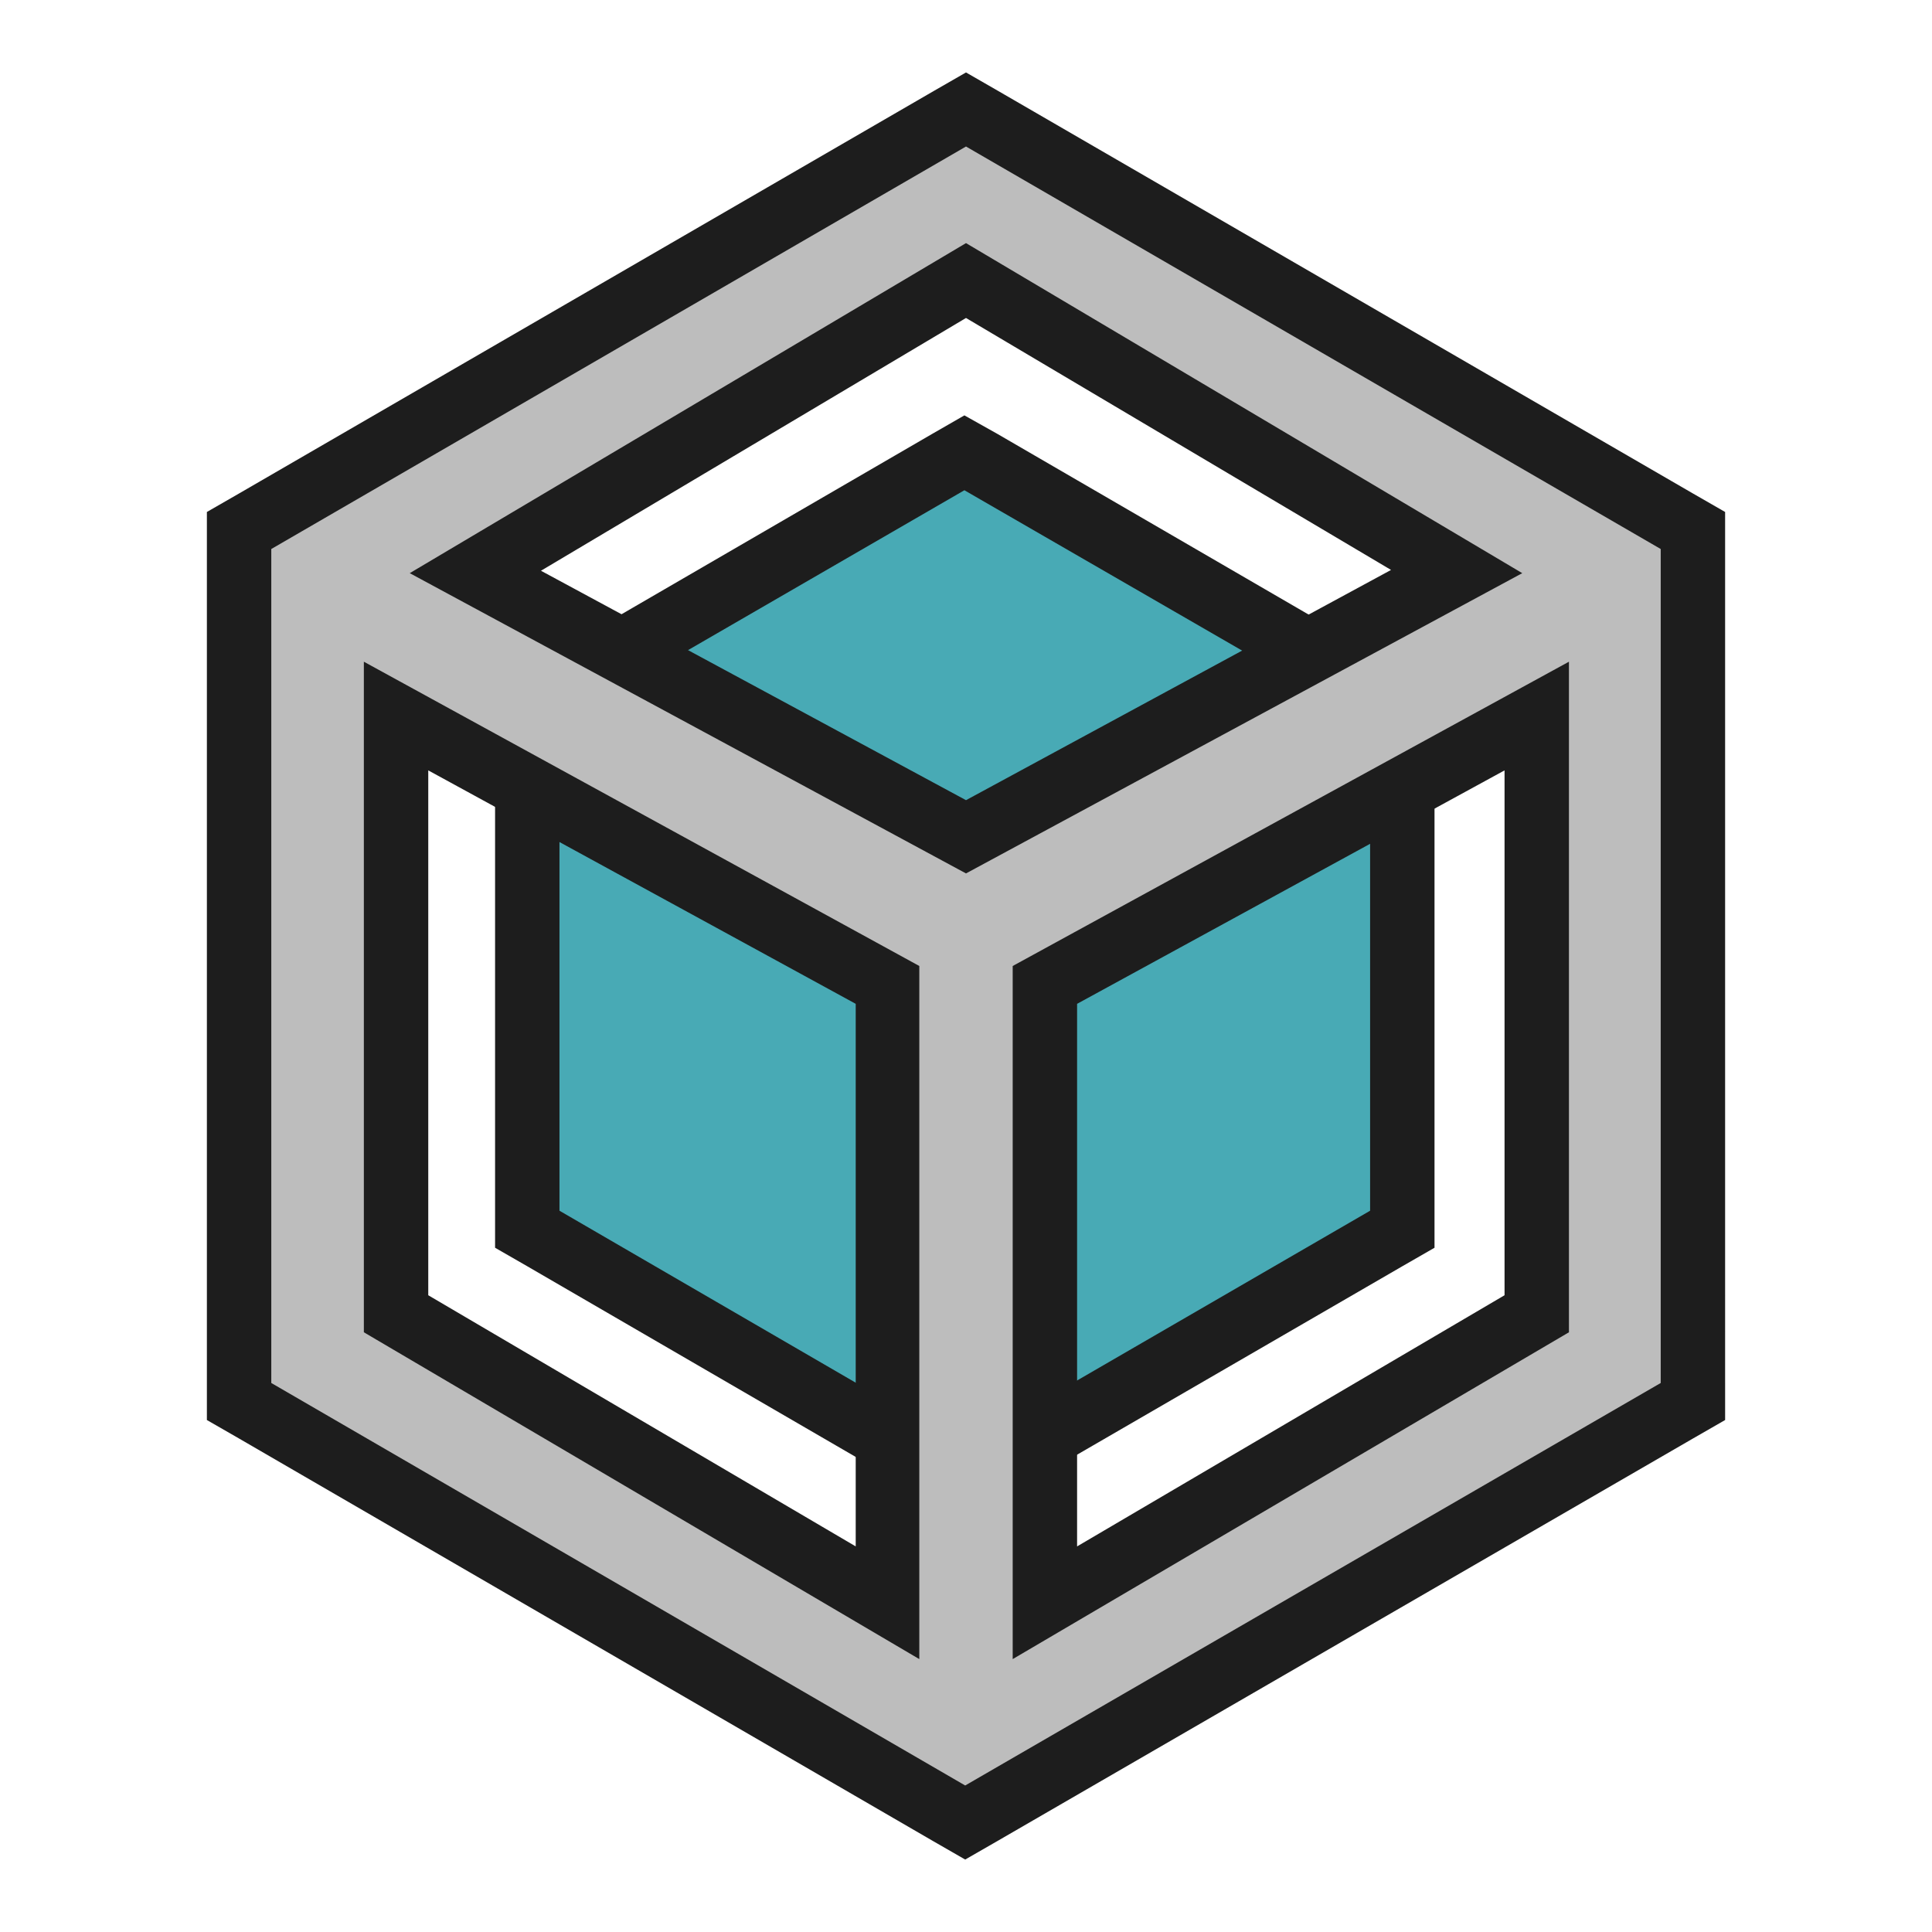 <?xml version="1.0" encoding="utf-8"?>
<!-- Generator: Adobe Illustrator 19.2.1, SVG Export Plug-In . SVG Version: 6.00 Build 0)  -->
<svg version="1.2" baseProfile="tiny" id="Layer_1" xmlns="http://www.w3.org/2000/svg" xmlns:xlink="http://www.w3.org/1999/xlink"
	 x="0px" y="0px" viewBox="0 0 240 240" xml:space="preserve">
<g>
	<path fill-rule="evenodd" fill="#48AAB5" d="M120,182l-52.5-30.5V88.4L120,58l52.6,30.4v63.1L120,182z"/>
</g>
<path fill="#1D1D1D" d="M119.8,60.9L170.2,90v60.4l-50.4,29.2l-50.3-29.2V90L119.8,60.9 M119.8,51.6l-4,2.3L65.5,83.1l-4,2.3V90
	v60.4v4.6l4,2.3l50.3,29.2l4,2.3l4-2.3l50.4-29.2l4-2.3v-4.6V90v-4.6l-4-2.3l-50.3-29.2L119.8,51.6L119.8,51.6z"/>
<g>
	
		<polyline fill-rule="evenodd" fill="none" stroke="#1D1D1D" stroke-width="8" stroke-linecap="round" stroke-miterlimit="10" points="
		119.8,179.6 119.8,120 69.5,90 	"/>
	
		<line fill-rule="evenodd" fill="none" stroke="#1D1D1D" stroke-width="8" stroke-linecap="round" stroke-miterlimit="10" x1="170.2" y1="90" x2="119.8" y2="120"/>
</g>
<rect fill-rule="evenodd" fill="none" width="240" height="240"/>
<g>
	<g>
		<path fill-rule="evenodd" fill="#BDBDBD" d="M29.7,174.1V65.9L120,13.6l90.3,52.3v108.2l-90.4,52.3L29.7,174.1z M110.2,199.1
			v-76.7L49.2,89v74.2L110.2,199.1z M129.8,199.1l61.1-35.9V89l-61.1,33.4V199.1z M120,103.9L180.9,71L120,34.9L59.1,71L120,103.9z"
			/>
	</g>
	<g>
		<path fill="#1D1D1D" d="M120,18.2l86.3,50v103.6l-86.4,50l-86.2-50V68.2L120,18.2 M120,108.5l69.1-37.3l-69.1-41l-69.1,41
			L120,108.5 M125.8,206.1l69.1-40.6V82.2L125.8,120V206.1 M114.2,206.1V120L45.2,82.2v83.3L114.2,206.1 M120,9l-4,2.3l-86.3,50
			l-4,2.3v4.6v103.6v4.6l4,2.3l86.2,50l4,2.3l4-2.3l86.4-50l4-2.3v-4.6V68.2v-4.6l-4-2.3l-86.3-50L120,9L120,9z M67.2,70.9L120,39.5
			l52.8,31.3L120,99.4L67.2,70.9L67.2,70.9z M53.2,160.9V95.7l53.1,29v67.4L53.2,160.9L53.2,160.9z M133.8,124.7l53.1-29v65.2
			l-53.1,31.2V124.7L133.8,124.7z"/>
	</g>
</g>
<g>
</g>
<g>
</g>
<g>
</g>
<g>
</g>
<g>
</g>
<g>
</g>
</svg>
